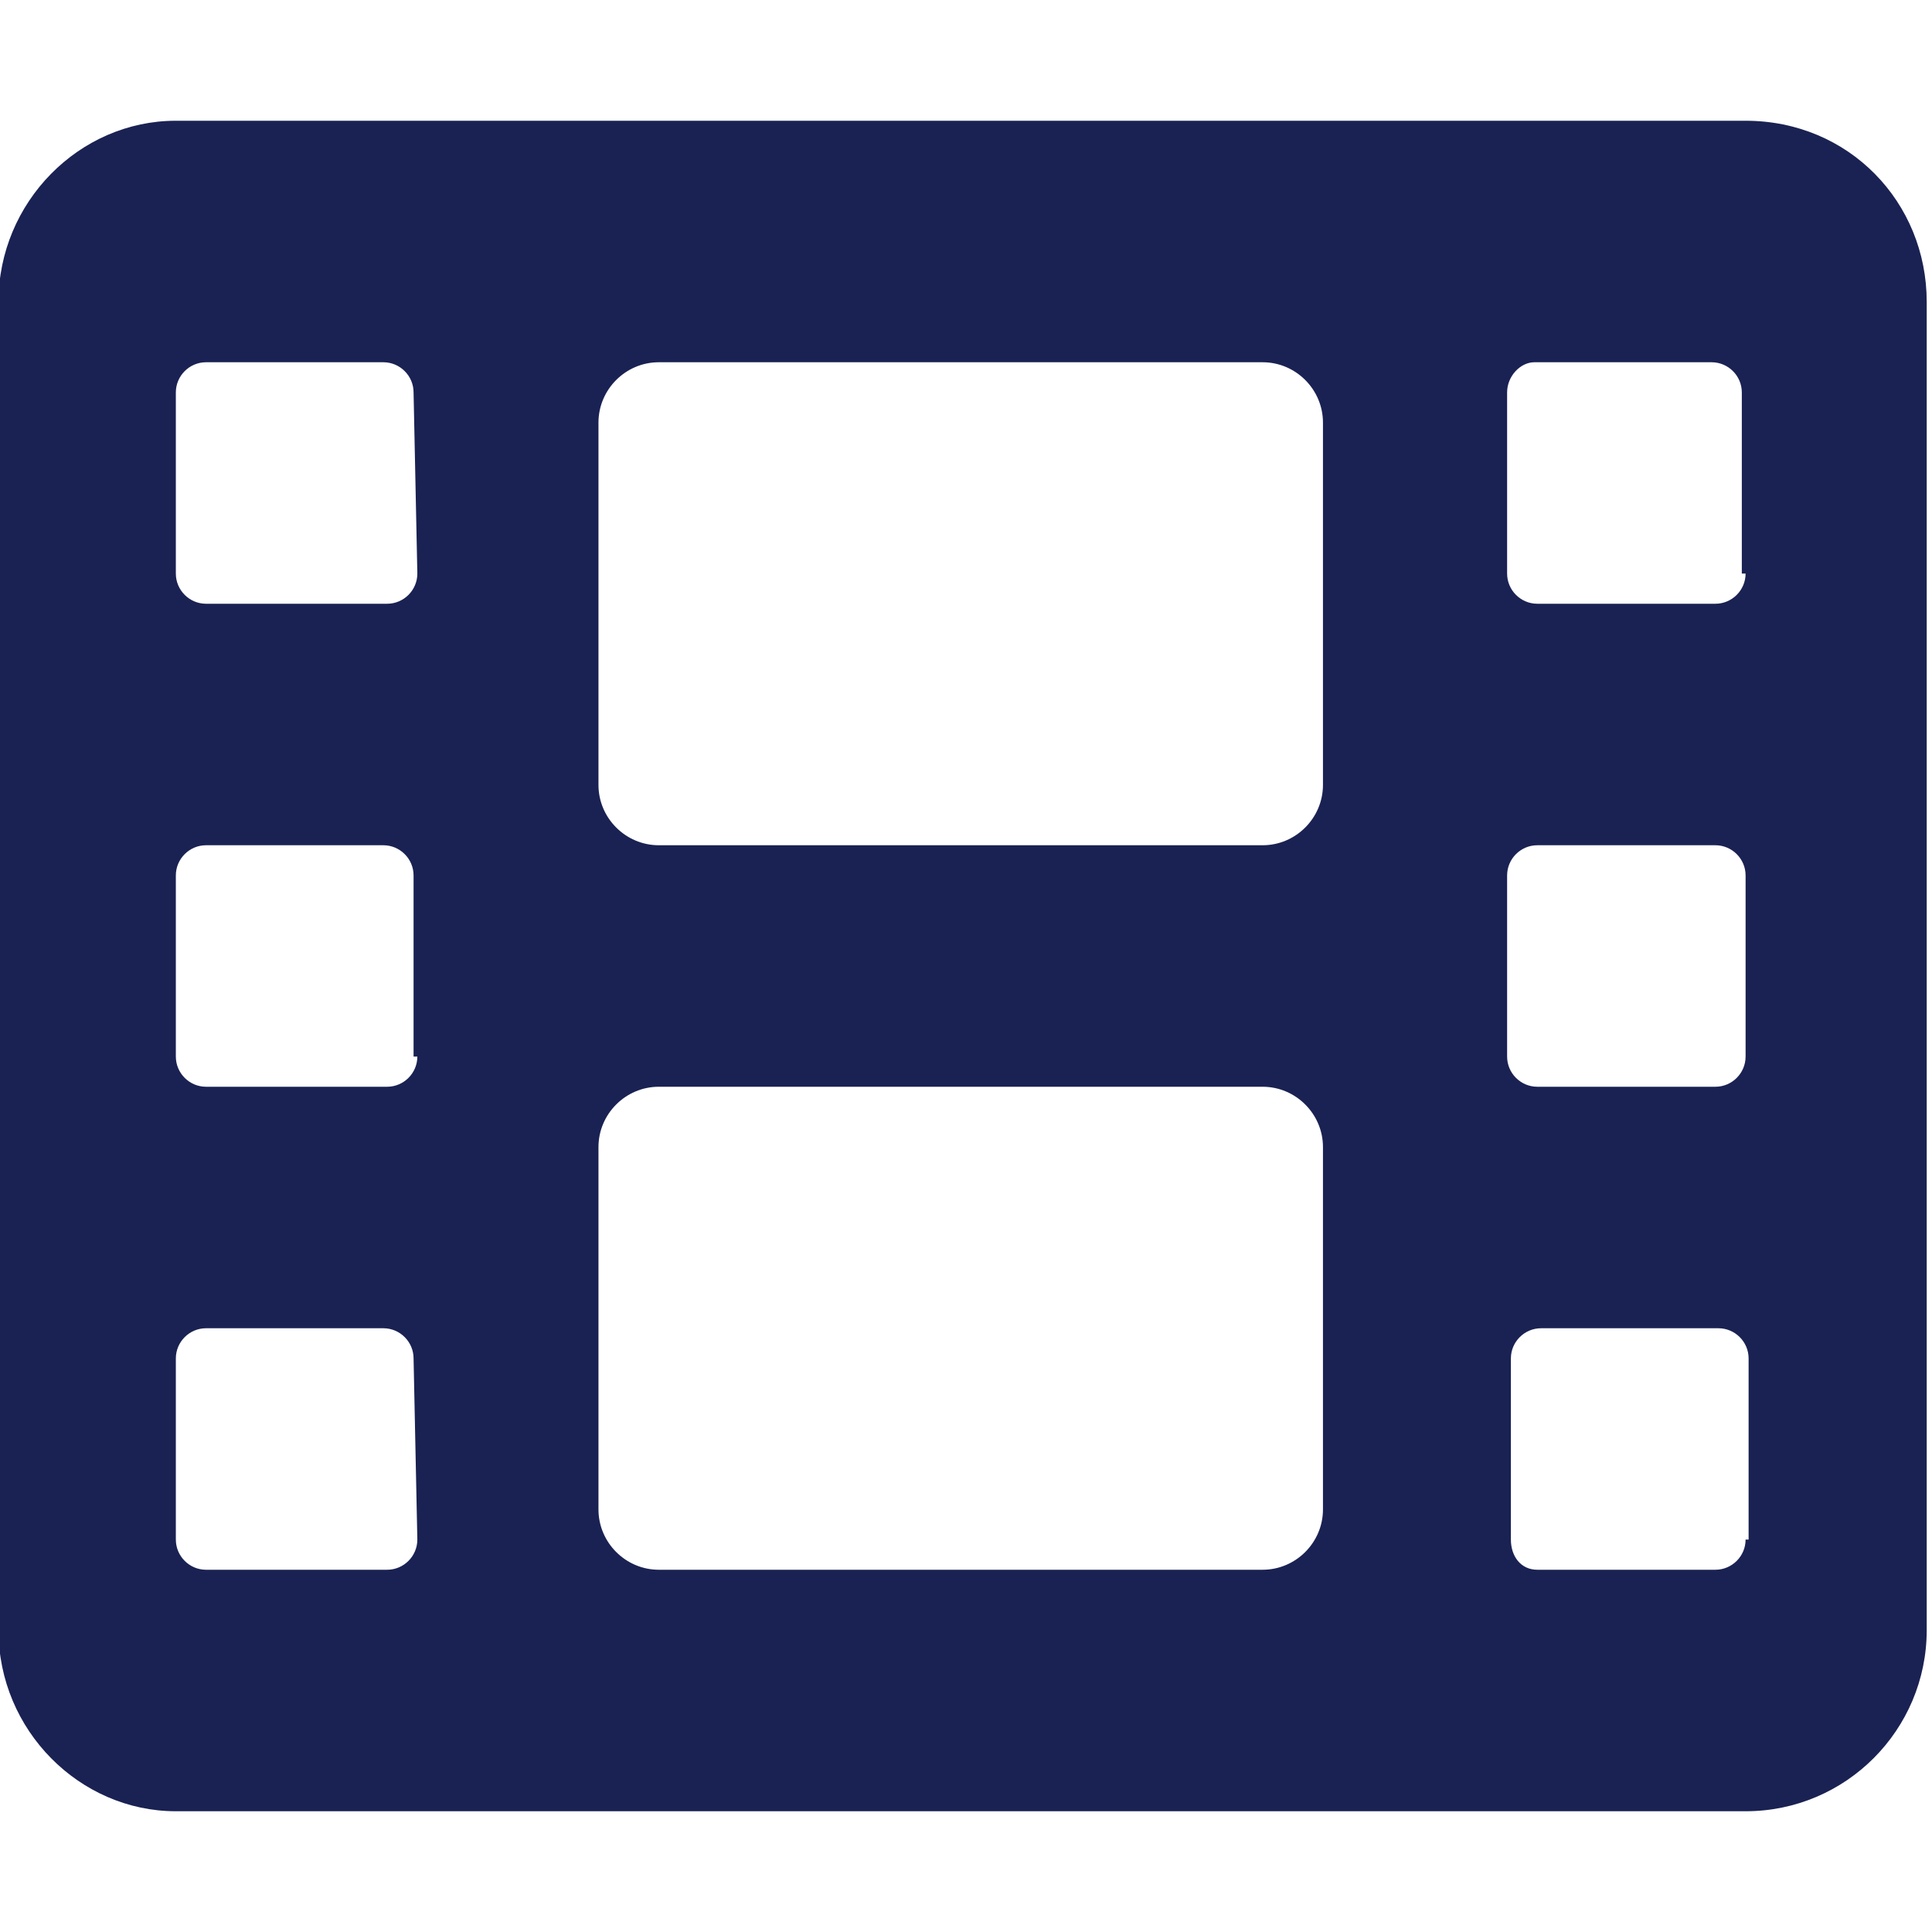 <?xml version="1.0" encoding="utf-8"?>
<!-- Generator: Adobe Illustrator 24.0.2, SVG Export Plug-In . SVG Version: 6.00 Build 0)  -->
<svg version="1.1" id="Capa_1" xmlns="http://www.w3.org/2000/svg" xmlns:xlink="http://www.w3.org/1999/xlink" x="0px" y="0px"
	 viewBox="0 0 256 256" style="enable-background:new 0 0 256 256;" xml:space="preserve">
<style type="text/css">
	.st0{fill:#1A2253;}
</style>
<path class="st0" d="M231.3,16h-208C10.5,16-0.2,26.8-0.2,40v176c0,13.3,10.8,24,23.5,24h208c13.3,0,24-10.8,24-24V40
	C255.3,26.8,245,16,231.3,16z M55.3,204c0,2.2-1.8,4-4,4h-24c-2.2,0-4-1.8-4-4v-24c0-2.2,1.8-4,4-4h23.5c2.2,0,4,1.8,4,4L55.3,204z
	 M55.3,140c0,2.2-1.8,4-4,4h-24c-2.2,0-4-1.8-4-4v-24c0-2.2,1.8-4,4-4h23.5c2.2,0,4,1.8,4,4v24H55.3z M55.3,76c0,2.2-1.8,4-4,4h-24
	c-2.2,0-4-1.8-4-4V52c0-2.2,1.8-4,4-4h23.5c2.2,0,4,1.8,4,4L55.3,76z M175.3,200c0,4.4-3.6,8-8,8h-80c-4.4,0-8-3.6-8-8v-48
	c0-4.4,3.6-8,8-8h80c4.4,0,8,3.6,8,8V200z M175.3,104c0,4.4-3.6,8-8,8h-80c-4.4,0-8-3.6-8-8V56c0-4.4,3.6-8,8-8h80c4.4,0,8,3.6,8,8
	V104z M231.3,204c0,2.2-1.8,4-4,4h-23.6c-2.2,0-3.5-1.8-3.5-4v-24c0-2.2,1.8-4,4-4h23.5c2.2,0,4,1.8,4,4v24H231.3z M231.3,140
	c0,2.2-1.8,4-4,4h-23.6c-2.2,0-4-1.8-4-4v-24c0-2.2,1.8-4,4-4h23.6c2.2,0,4,1.8,4,4V140z M231.3,76c0,2.2-1.8,4-4,4h-23.6
	c-2.2,0-4-1.8-4-4V52c0-2.2,1.8-4,3.6-4h23.5c2.2,0,4,1.8,4,4v24H231.3z"/>
</svg>
